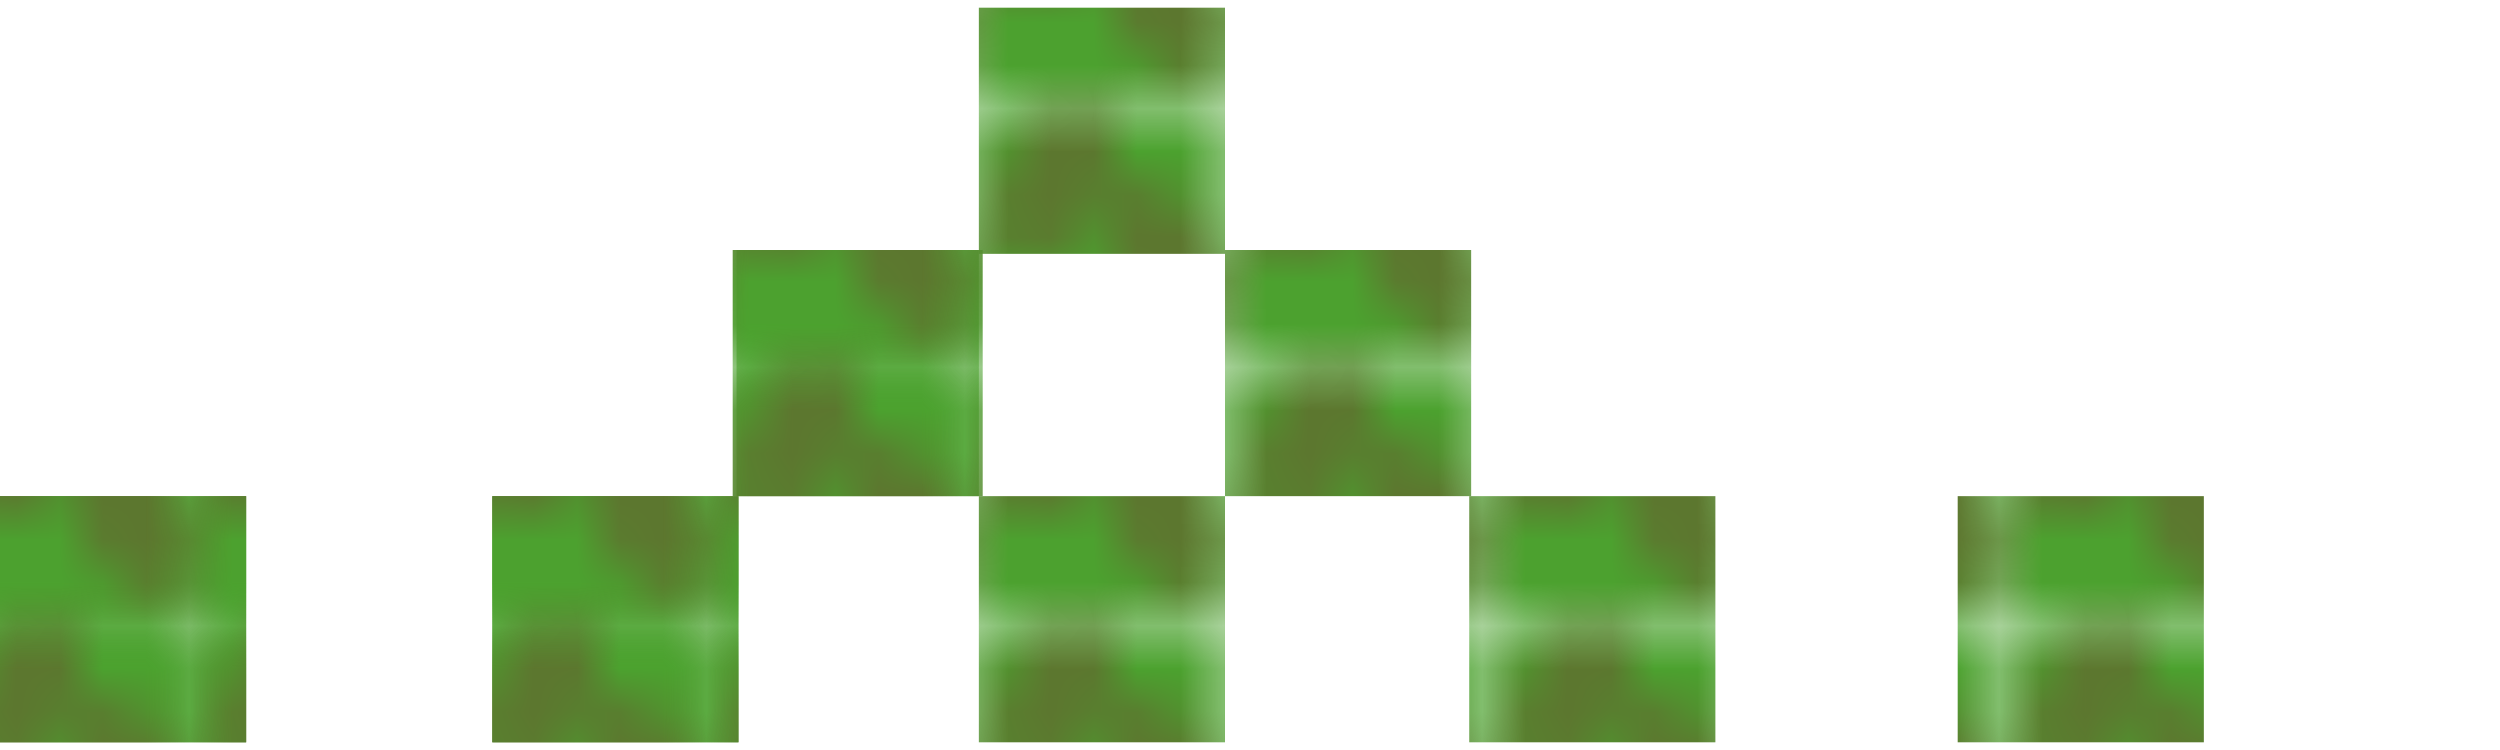 <?xml version="1.0" encoding="utf-8"?>
<!-- Generator: Adobe Illustrator 18.0.0, SVG Export Plug-In . SVG Version: 6.00 Build 0)  -->
<!DOCTYPE svg PUBLIC "-//W3C//DTD SVG 1.1//EN" "http://www.w3.org/Graphics/SVG/1.1/DTD/svg11.dtd">
<svg version="1.1" id="Warstwa_1" xmlns="http://www.w3.org/2000/svg" xmlns:xlink="http://www.w3.org/1999/xlink" x="0px" y="0px"
	 viewBox="0 45.5 130 39" enable-background="new 0 45.5 130 39" xml:space="preserve">
<pattern  y="130" width="5.7" height="5.7" patternUnits="userSpaceOnUse" id="GREENKNIT" viewBox="0 -5.7 5.7 5.7" overflow="visible">
	<g>
		<polygon fill="none" points="0,0 5.7,0 5.7,-5.7 0,-5.7 		"/>
		<polygon fill="#4CA22F" points="5.7,0 0,0 0,-5.7 5.7,-5.7 		"/>
		<path fill="#5D772F" d="M3.1-4.3c-0.6,1-0.5,2.1,0,2.4c0.6,0.3,1.5-0.2,2.1-1.2c0.6-1,0.5-2.1,0-2.4C4.6-5.9,3.7-5.3,3.1-4.3z"/>
		<path fill="#5D772F" d="M2.6-2.6c0.6,1,0.5,2.1,0,2.4C2,0.2,1-0.3,0.5-1.3c-0.6-1-0.5-2.1,0-2.4C1.1-4.1,2-3.5,2.6-2.6z"/>
	</g>
</pattern>
<g>
	<pattern  id="SVGID_1_" xlink:href="#GREENKNIT" patternTransform="matrix(2.241 0 0 -2.241 10041.62 -26832.879)">
	</pattern>
	<rect y="71.3" fill="url(#SVGID_1_)" width="12.8" height="12.8"/>
	<pattern  id="SVGID_2_" xlink:href="#GREENKNIT" patternTransform="matrix(2.241 0 0 -2.241 10041.62 -26832.879)">
	</pattern>
	<rect x="38.1" y="58.5" fill="url(#SVGID_2_)" width="12.8" height="12.8"/>
	<pattern  id="SVGID_3_" xlink:href="#GREENKNIT" patternTransform="matrix(2.241 0 0 -2.241 10041.62 -26832.879)">
	</pattern>
	<rect x="25.6" y="71.3" fill="url(#SVGID_3_)" width="12.8" height="12.8"/>
	<pattern  id="SVGID_4_" xlink:href="#GREENKNIT" patternTransform="matrix(2.241 0 0 -2.241 10041.62 -26832.879)">
	</pattern>
	<rect y="71.3" fill="url(#SVGID_4_)" width="12.8" height="12.8"/>
	<g>
		<pattern  id="SVGID_5_" xlink:href="#GREENKNIT" patternTransform="matrix(2.241 0 0 -2.241 10041.62 -26832.879)">
		</pattern>
		<rect x="50.9" y="71.3" fill="url(#SVGID_5_)" width="12.8" height="12.8"/>
		<pattern  id="SVGID_6_" xlink:href="#GREENKNIT" patternTransform="matrix(2.241 0 0 -2.241 10041.62 -26832.879)">
		</pattern>
		<rect x="76.4" y="71.3" fill="url(#SVGID_6_)" width="12.8" height="12.8"/>
		<pattern  id="SVGID_7_" xlink:href="#GREENKNIT" patternTransform="matrix(2.241 0 0 -2.241 10041.62 -26832.879)">
		</pattern>
		<rect x="63.7" y="58.5" fill="url(#SVGID_7_)" width="12.8" height="12.8"/>
		<pattern  id="SVGID_8_" xlink:href="#GREENKNIT" patternTransform="matrix(2.241 0 0 -2.241 10041.62 -26832.879)">
		</pattern>
		<rect x="38.3" y="58.5" fill="url(#SVGID_8_)" width="12.8" height="12.8"/>
		<pattern  id="SVGID_9_" xlink:href="#GREENKNIT" patternTransform="matrix(2.241 0 0 -2.241 10041.62 -26832.879)">
		</pattern>
		<rect x="50.9" y="45.9" fill="url(#SVGID_9_)" width="12.8" height="12.8"/>
		<pattern  id="SVGID_10_" xlink:href="#GREENKNIT" patternTransform="matrix(2.241 0 0 -2.241 10041.62 -26832.879)">
		</pattern>
		<rect x="25.6" y="71.3" fill="url(#SVGID_10_)" width="12.8" height="12.8"/>
	</g>
	<pattern  id="SVGID_11_" xlink:href="#GREENKNIT" patternTransform="matrix(2.241 0 0 -2.241 10041.62 -26832.879)">
	</pattern>
	<rect x="101.8" y="71.3" fill="url(#SVGID_11_)" width="12.8" height="12.8"/>
</g>
</svg>
